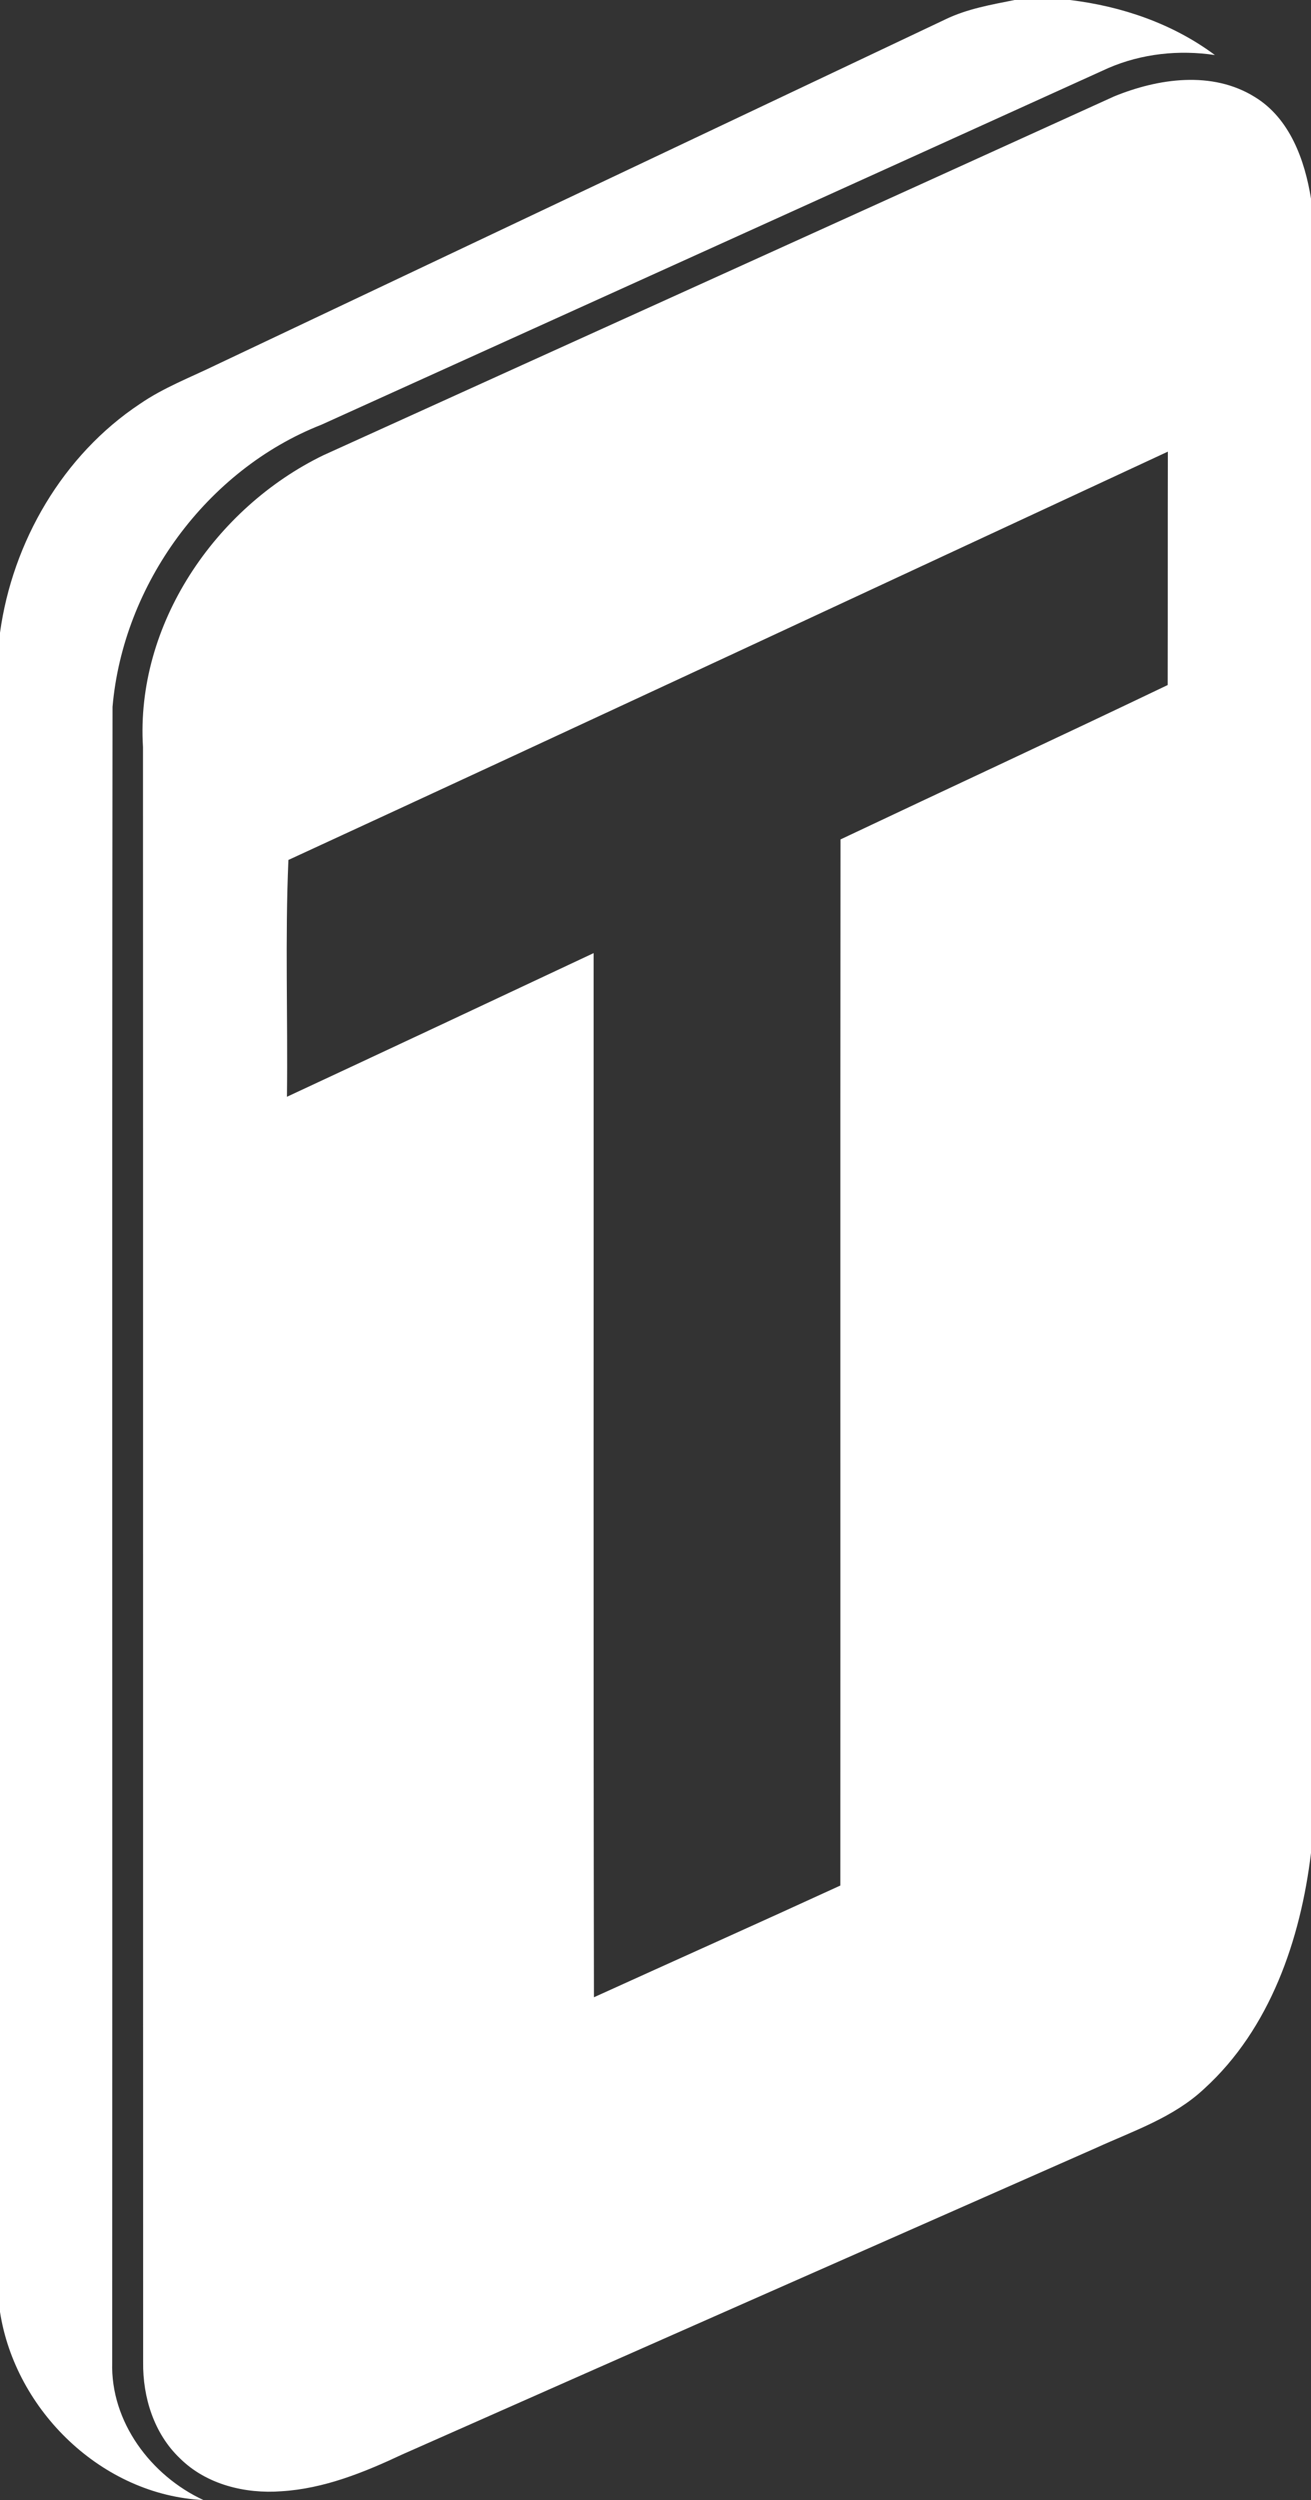 <svg version="1.2" xmlns="http://www.w3.org/2000/svg" viewBox="0 0 805 1535" width="805" height="1535">
	<rect x="0" y="0" width="805" height="1535" fill="#333333" stroke="none"/>
	<title>Tapinator_Inc-svg</title>
	<style>
		.s0 { fill: #ffffff } 
	</style>
	<path id="Layer" fill-rule="evenodd" class="s0" d="m614.2 0h42.7c31.8 3.8 63.2 14.5 89.1 33.8-22.1-3.3-44.9-0.9-65.5 8-161 73.1-322.1 146-483.2 219-70.5 27.7-121.7 98.1-128.2 173.2-0.4 338.8 0 677.7-0.2 1016.5-1.1 36.4 23.7 69.5 56 84.5-62.2-3-115.5-54.9-124.9-115.5v7.9-1038.9c7.7-55.9 38.6-109.1 85.9-140.5 14.5-10 31.1-16.3 46.9-24 149.2-70.7 298.5-141.4 447.7-212.1 13.4-6.5 28.1-9 42.5-11.9zm69.9 59.2c27.1-11.1 60.2-15.9 86.3 0.3 21.6 13.1 30.8 38.8 34.6 62.5v-9.7 1025.4c-6.4 53.1-25.1 107.9-65.5 144.7-18.8 17.7-43.5 25.9-66.5 36.4-142.1 62.7-284.2 125.4-426.2 188.3-23.4 11-47.9 20.9-73.9 22.5-22.3 1.7-46.2-4.1-62.4-20.2-15.9-15.1-22.9-37.5-22.6-59.1-0.1-330.5 0-661.1-0.1-991.6-4.6-75.2 44.4-147 110.8-179.2 161.8-73.5 323.8-146.7 485.5-220.3zm-507 468.8c-2.1 48.3-0.3 96.9-0.9 145.4 62.9-29.3 125.6-58.7 188.3-88.2 0.1 213.7-0.2 427.4 0.2 641.1 50.4-22.9 101-45.5 151.3-68.6 0.1-214.1-0.1-428.2 0.1-642.3 67-31.7 134.1-62.8 200.9-94.8 0.1-47.8 0-95.5 0.1-143.3-180 83.6-359.8 167.6-540 250.7z"/>
</svg>